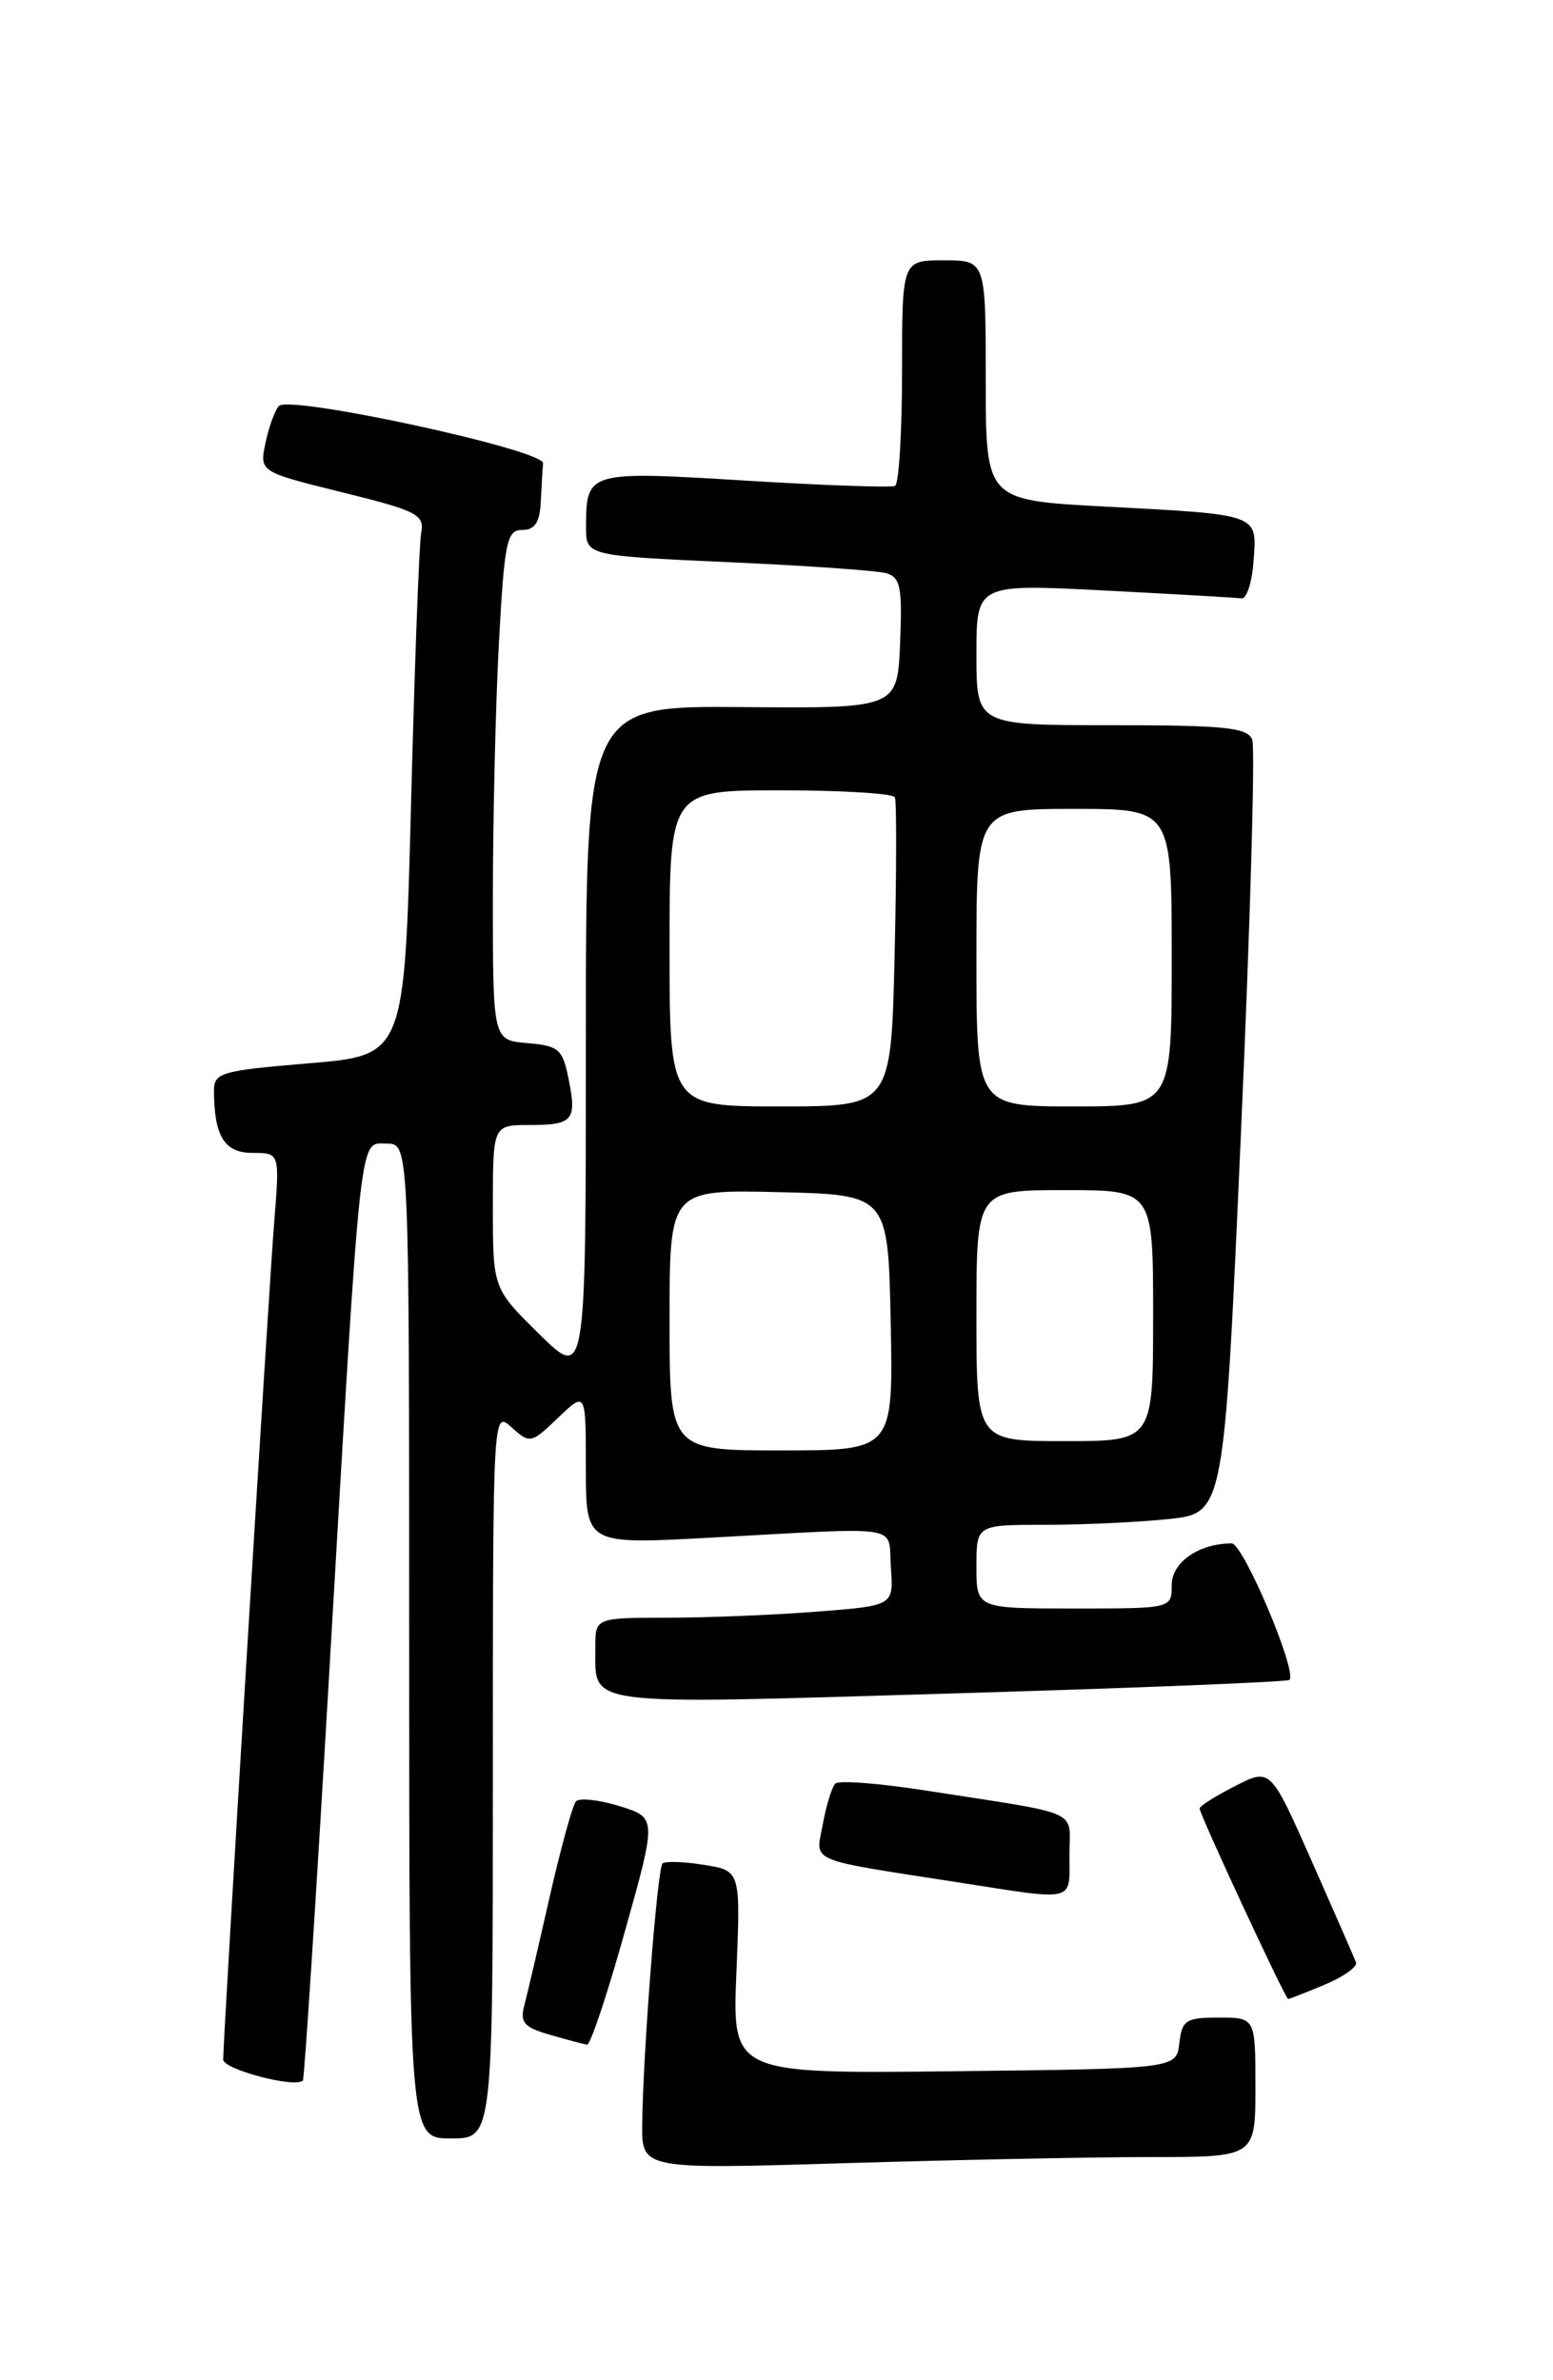 <?xml version="1.0" encoding="UTF-8" standalone="no"?>
<!DOCTYPE svg PUBLIC "-//W3C//DTD SVG 1.1//EN" "http://www.w3.org/Graphics/SVG/1.1/DTD/svg11.dtd" >
<svg xmlns="http://www.w3.org/2000/svg" xmlns:xlink="http://www.w3.org/1999/xlink" version="1.1" viewBox="0 0 167 256">
 <g >
 <path fill="currentColor"
d=" M 123.75 232.00 C 135.00 232.00 135.00 232.00 135.00 224.50 C 135.00 217.00 135.00 217.00 131.07 217.00 C 127.52 217.00 127.10 217.27 126.82 219.75 C 126.50 222.50 126.50 222.50 102.62 222.77 C 78.74 223.04 78.74 223.04 79.19 212.12 C 79.64 201.20 79.64 201.20 75.69 200.57 C 73.51 200.22 71.51 200.16 71.24 200.43 C 70.69 200.98 69.15 220.72 69.06 228.41 C 69.00 233.32 69.00 233.32 90.75 232.66 C 102.71 232.30 117.56 232.00 123.75 232.00 Z  M 53.00 190.85 C 53.00 151.69 53.00 151.69 55.02 153.52 C 56.98 155.29 57.11 155.27 60.02 152.48 C 63.00 149.63 63.00 149.63 63.00 157.87 C 63.00 166.11 63.00 166.11 76.25 165.39 C 97.64 164.24 95.45 163.88 95.80 168.60 C 96.10 172.70 96.10 172.70 87.80 173.34 C 83.24 173.70 76.01 173.99 71.75 173.99 C 64.00 174.00 64.00 174.00 64.02 177.25 C 64.05 183.57 62.18 183.33 102.00 182.15 C 121.94 181.56 138.43 180.90 138.66 180.68 C 139.53 179.81 133.69 166.00 132.45 166.00 C 128.92 166.00 126.00 168.03 126.00 170.48 C 126.00 173.00 126.00 173.00 115.50 173.00 C 105.00 173.00 105.00 173.00 105.00 168.50 C 105.00 164.00 105.00 164.00 112.35 164.00 C 116.40 164.00 122.39 163.72 125.67 163.38 C 131.63 162.75 131.63 162.75 133.44 121.93 C 134.44 99.48 134.99 80.41 134.66 79.56 C 134.16 78.25 131.76 78.00 119.53 78.00 C 105.00 78.00 105.00 78.00 105.00 70.40 C 105.00 62.80 105.00 62.80 118.75 63.51 C 126.31 63.90 132.95 64.28 133.50 64.36 C 134.05 64.44 134.64 62.63 134.80 60.33 C 135.18 55.23 135.55 55.37 118.75 54.48 C 106.00 53.80 106.00 53.80 106.00 40.90 C 106.00 28.00 106.00 28.00 101.50 28.00 C 97.00 28.00 97.00 28.00 97.00 39.94 C 97.00 46.51 96.66 52.05 96.25 52.26 C 95.84 52.46 88.59 52.21 80.14 51.69 C 63.19 50.65 63.04 50.69 63.02 56.64 C 63.00 59.77 63.00 59.77 78.25 60.46 C 86.64 60.83 94.31 61.37 95.29 61.65 C 96.83 62.09 97.04 63.14 96.79 69.18 C 96.50 76.19 96.50 76.19 79.75 76.05 C 63.00 75.92 63.00 75.92 63.00 112.17 C 63.00 148.42 63.00 148.42 58.00 143.50 C 53.00 138.58 53.00 138.58 53.00 129.79 C 53.00 121.00 53.00 121.00 56.94 121.00 C 61.64 121.00 62.05 120.51 61.13 115.98 C 60.50 112.84 60.07 112.47 56.71 112.19 C 53.00 111.88 53.00 111.88 53.00 96.60 C 53.00 88.19 53.29 75.84 53.65 69.16 C 54.24 58.24 54.50 57.00 56.15 57.00 C 57.51 57.00 58.04 56.20 58.15 54.00 C 58.23 52.35 58.34 50.47 58.40 49.83 C 58.52 48.39 31.12 42.45 29.99 43.67 C 29.56 44.13 28.91 45.91 28.55 47.63 C 27.90 50.75 27.90 50.75 36.80 52.95 C 44.89 54.95 45.66 55.35 45.29 57.32 C 45.07 58.52 44.58 71.65 44.20 86.50 C 43.50 113.50 43.50 113.50 33.25 114.36 C 23.70 115.16 23.00 115.36 23.01 117.36 C 23.04 122.24 24.14 124.00 27.16 124.00 C 30.08 124.00 30.08 124.00 29.50 131.25 C 28.91 138.45 24.00 219.14 24.00 221.51 C 24.00 222.57 31.73 224.61 32.57 223.77 C 32.73 223.60 34.02 203.68 35.43 179.48 C 38.88 120.37 38.59 123.00 41.58 123.00 C 44.00 123.00 44.00 123.00 44.00 176.50 C 44.00 230.00 44.00 230.00 48.50 230.00 C 53.00 230.00 53.00 230.00 53.00 190.85 Z  M 67.19 207.75 C 70.63 195.50 70.63 195.50 66.61 194.25 C 64.40 193.57 62.29 193.34 61.93 193.75 C 61.57 194.16 60.30 198.78 59.11 204.00 C 57.93 209.22 56.70 214.49 56.38 215.69 C 55.89 217.53 56.35 218.05 59.15 218.85 C 60.99 219.39 62.78 219.86 63.13 219.91 C 63.48 219.96 65.31 214.49 67.19 207.75 Z  M 142.45 213.46 C 144.48 212.61 145.99 211.53 145.82 211.06 C 145.64 210.59 143.50 205.70 141.06 200.18 C 136.62 190.15 136.62 190.15 132.81 192.10 C 130.71 193.17 129.00 194.25 129.00 194.51 C 129.00 195.15 138.22 215.00 138.52 215.00 C 138.65 215.00 140.42 214.31 142.45 213.46 Z  M 115.00 199.55 C 115.00 194.50 116.68 195.25 99.50 192.57 C 94.55 191.80 90.20 191.46 89.83 191.83 C 89.46 192.20 88.85 194.16 88.48 196.19 C 87.71 200.38 86.56 199.89 103.00 202.45 C 115.83 204.45 115.00 204.65 115.00 199.55 Z  M 72.00 141.97 C 72.00 127.94 72.00 127.94 83.75 128.22 C 95.50 128.50 95.50 128.50 95.78 142.25 C 96.06 156.00 96.06 156.00 84.03 156.00 C 72.00 156.00 72.00 156.00 72.00 141.97 Z  M 105.00 141.50 C 105.00 128.00 105.00 128.00 114.50 128.00 C 124.00 128.00 124.00 128.00 124.00 141.50 C 124.00 155.00 124.00 155.00 114.50 155.00 C 105.00 155.00 105.00 155.00 105.00 141.50 Z  M 72.00 102.00 C 72.00 85.00 72.00 85.00 83.94 85.00 C 90.51 85.00 96.04 85.34 96.23 85.75 C 96.42 86.16 96.41 93.81 96.20 102.75 C 95.82 119.00 95.82 119.00 83.91 119.00 C 72.00 119.00 72.00 119.00 72.00 102.00 Z  M 105.00 103.00 C 105.00 87.00 105.00 87.00 115.50 87.00 C 126.00 87.00 126.00 87.00 126.00 103.00 C 126.00 119.00 126.00 119.00 115.50 119.00 C 105.00 119.00 105.00 119.00 105.00 103.00 Z "/>
</g>
</svg>